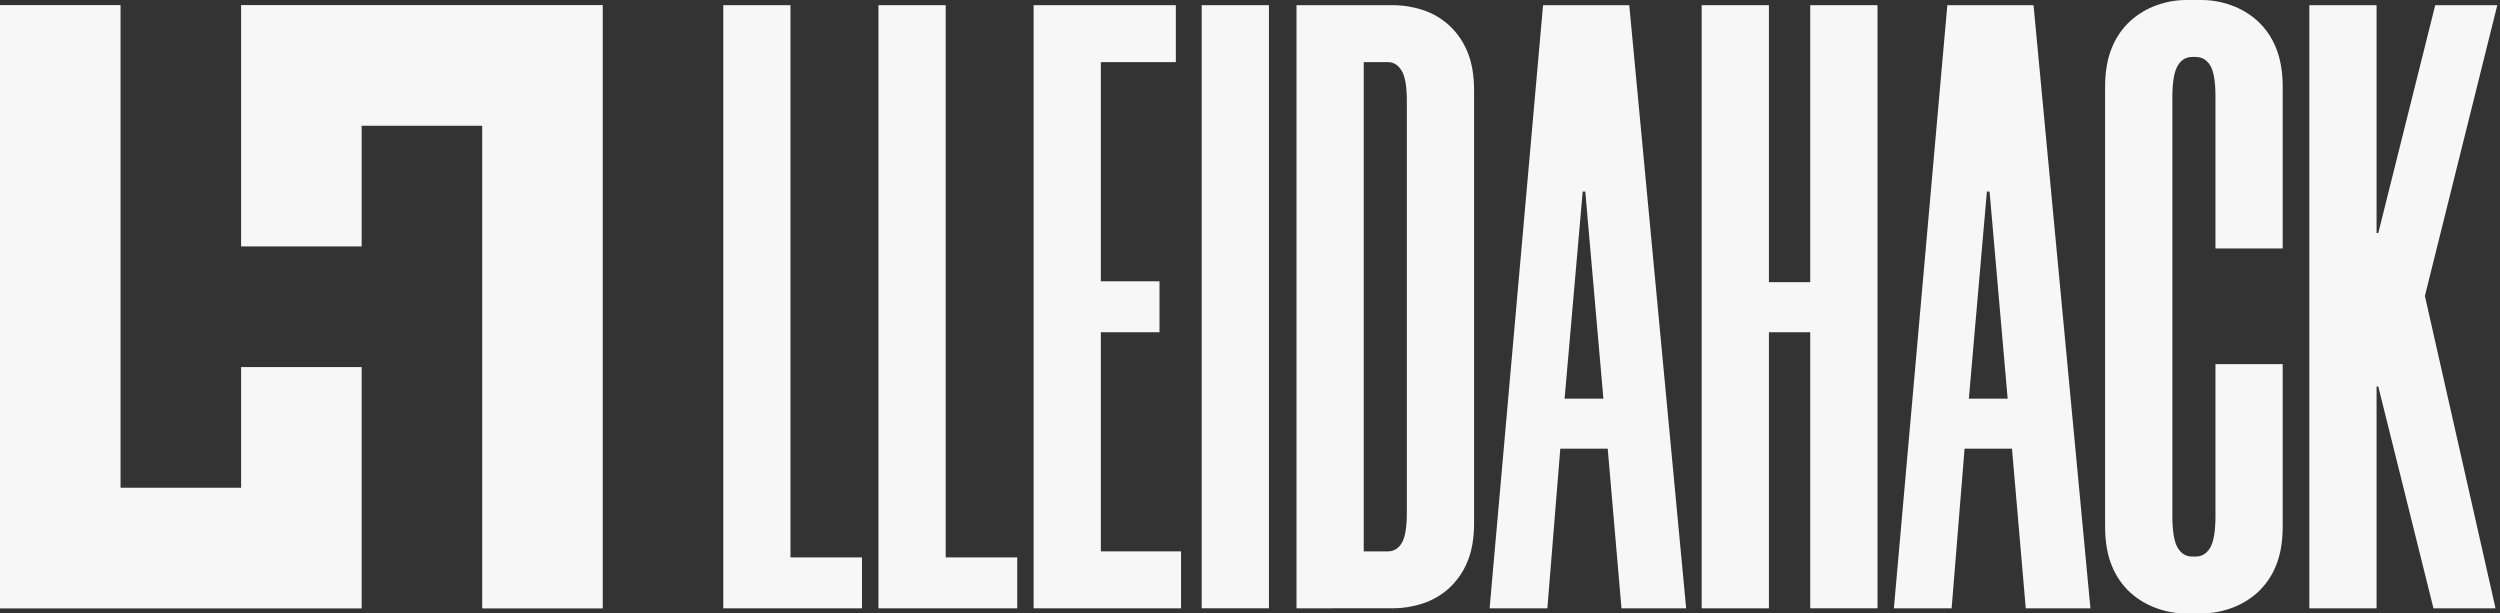 <svg
            width="326"
            height="80"
            viewBox="0 0 326 80"
            fill="none"
            xmlns="http://www.w3.org/2000/svg"
          >
            <rect x="0" y="0" width="326" height="80" fill="#333333" stroke="none"/>
            <path
              d="M103.078 0.675V72.687H112.407V79.325H94.316V0.675H103.078Z"
              fill="#F7F7F7"
            />
            <path
              d="M123.318 0.675V72.687H132.648V79.325H114.551V0.675H123.318Z"
              fill="#F7F7F7"
            />
            <path
              d="M143.55 8.101V36.681H151.198V43.324H143.55V71.899H154.009V79.325H134.782V0.675H153.329V8.101H143.55Z"
              fill="#F7F7F7"
            />
            <path
              d="M165.469 0.675V79.32H156.701V0.675H165.469Z"
              fill="#F7F7F7"
            />
            <path
              d="M169.064 79.325V0.675H181.593C182.922 0.673 184.244 0.882 185.508 1.294C186.771 1.704 187.934 2.375 188.922 3.262C189.965 4.216 190.785 5.388 191.326 6.695C191.921 8.087 192.22 9.793 192.221 11.814V68.188C192.221 70.213 191.922 71.919 191.326 73.306C190.785 74.611 189.964 75.78 188.922 76.731C187.934 77.619 186.771 78.29 185.508 78.7C184.244 79.112 182.922 79.32 181.593 79.318L169.064 79.325ZM177.833 8.101V71.899H180.979C181.729 71.899 182.33 71.551 182.779 70.831C183.227 70.11 183.453 68.788 183.453 66.829V13.164C183.453 11.291 183.228 9.978 182.779 9.227C182.33 8.477 181.736 8.101 180.979 8.101H177.833Z"
              fill="#F7F7F7"
            />
            <path
              d="M209.645 58.51H203.462L201.776 79.325H194.244L201.214 0.68H212.456L219.875 79.325H211.442L209.645 58.51ZM204.024 51.984H209.082L206.721 24.978H206.384L204.024 51.984Z"
              fill="#F7F7F7"
            />
            <path
              d="M244.827 0.675V79.32H236.054V43.324H230.666V79.325H221.898V0.675H230.666V36.794H236.054V0.675H244.827Z"
              fill="#F7F7F7"
            />
            <path
              d="M262.363 58.51H256.18L254.493 79.325H246.962L253.932 0.68H265.173L272.592 79.325H264.16L262.363 58.51ZM256.739 51.984H261.799L259.439 24.978H259.091L256.739 51.984Z"
              fill="#F7F7F7"
            />
            <path
              d="M285.073 80C283.769 79.995 282.475 79.767 281.249 79.325C279.985 78.88 278.82 78.192 277.821 77.3C276.764 76.337 275.938 75.147 275.405 73.82C274.803 72.397 274.503 70.672 274.504 68.645V11.363C274.504 9.338 274.804 7.613 275.405 6.189C275.938 4.862 276.764 3.672 277.821 2.709C278.82 1.813 279.984 1.122 281.249 0.675C282.475 0.233 283.769 0.005 285.073 0L287.096 0C288.4 0.005 289.693 0.233 290.92 0.675C292.184 1.12 293.348 1.808 294.348 2.7C295.406 3.667 296.232 4.859 296.766 6.189C297.364 7.613 297.664 9.338 297.665 11.363V32.404H288.897V12.602C288.897 10.651 288.672 9.301 288.223 8.552C287.773 7.802 287.136 7.427 286.31 7.426H285.862C285.037 7.426 284.4 7.82 283.95 8.607C283.5 9.395 283.275 10.764 283.275 12.715V67.286C283.275 69.236 283.5 70.605 283.95 71.393C284.4 72.18 285.037 72.574 285.862 72.574H286.31C287.134 72.574 287.772 72.18 288.223 71.393C288.673 70.605 288.898 69.236 288.897 67.286V47.483H297.665V68.637C297.665 70.662 297.365 72.387 296.766 73.811C296.231 75.138 295.405 76.327 294.348 77.291C293.348 78.183 292.184 78.871 290.92 79.316C289.693 79.758 288.4 79.987 287.096 79.991L285.073 80Z"
              fill="#F7F7F7"
            />
            <path
              d="M316.205 38.593L325.418 79.325H317.324L310.13 50.407H309.905V79.325H301.138V0.675H309.905V30.379H310.13L317.552 0.675H325.647L316.205 38.593Z"
              fill="#F7F7F7"
            />
            <path
              d="M47.159 47.867V79.337H0V0.663H15.719V63.601H31.44V47.867H47.159Z"
              fill="#F7F7F7"
            />
            <path
              d="M78.597 0.663V79.337H62.878V16.399H47.159V32.133H31.44V0.663H78.597Z"
              fill="#F7F7F7"
            />
</svg>
